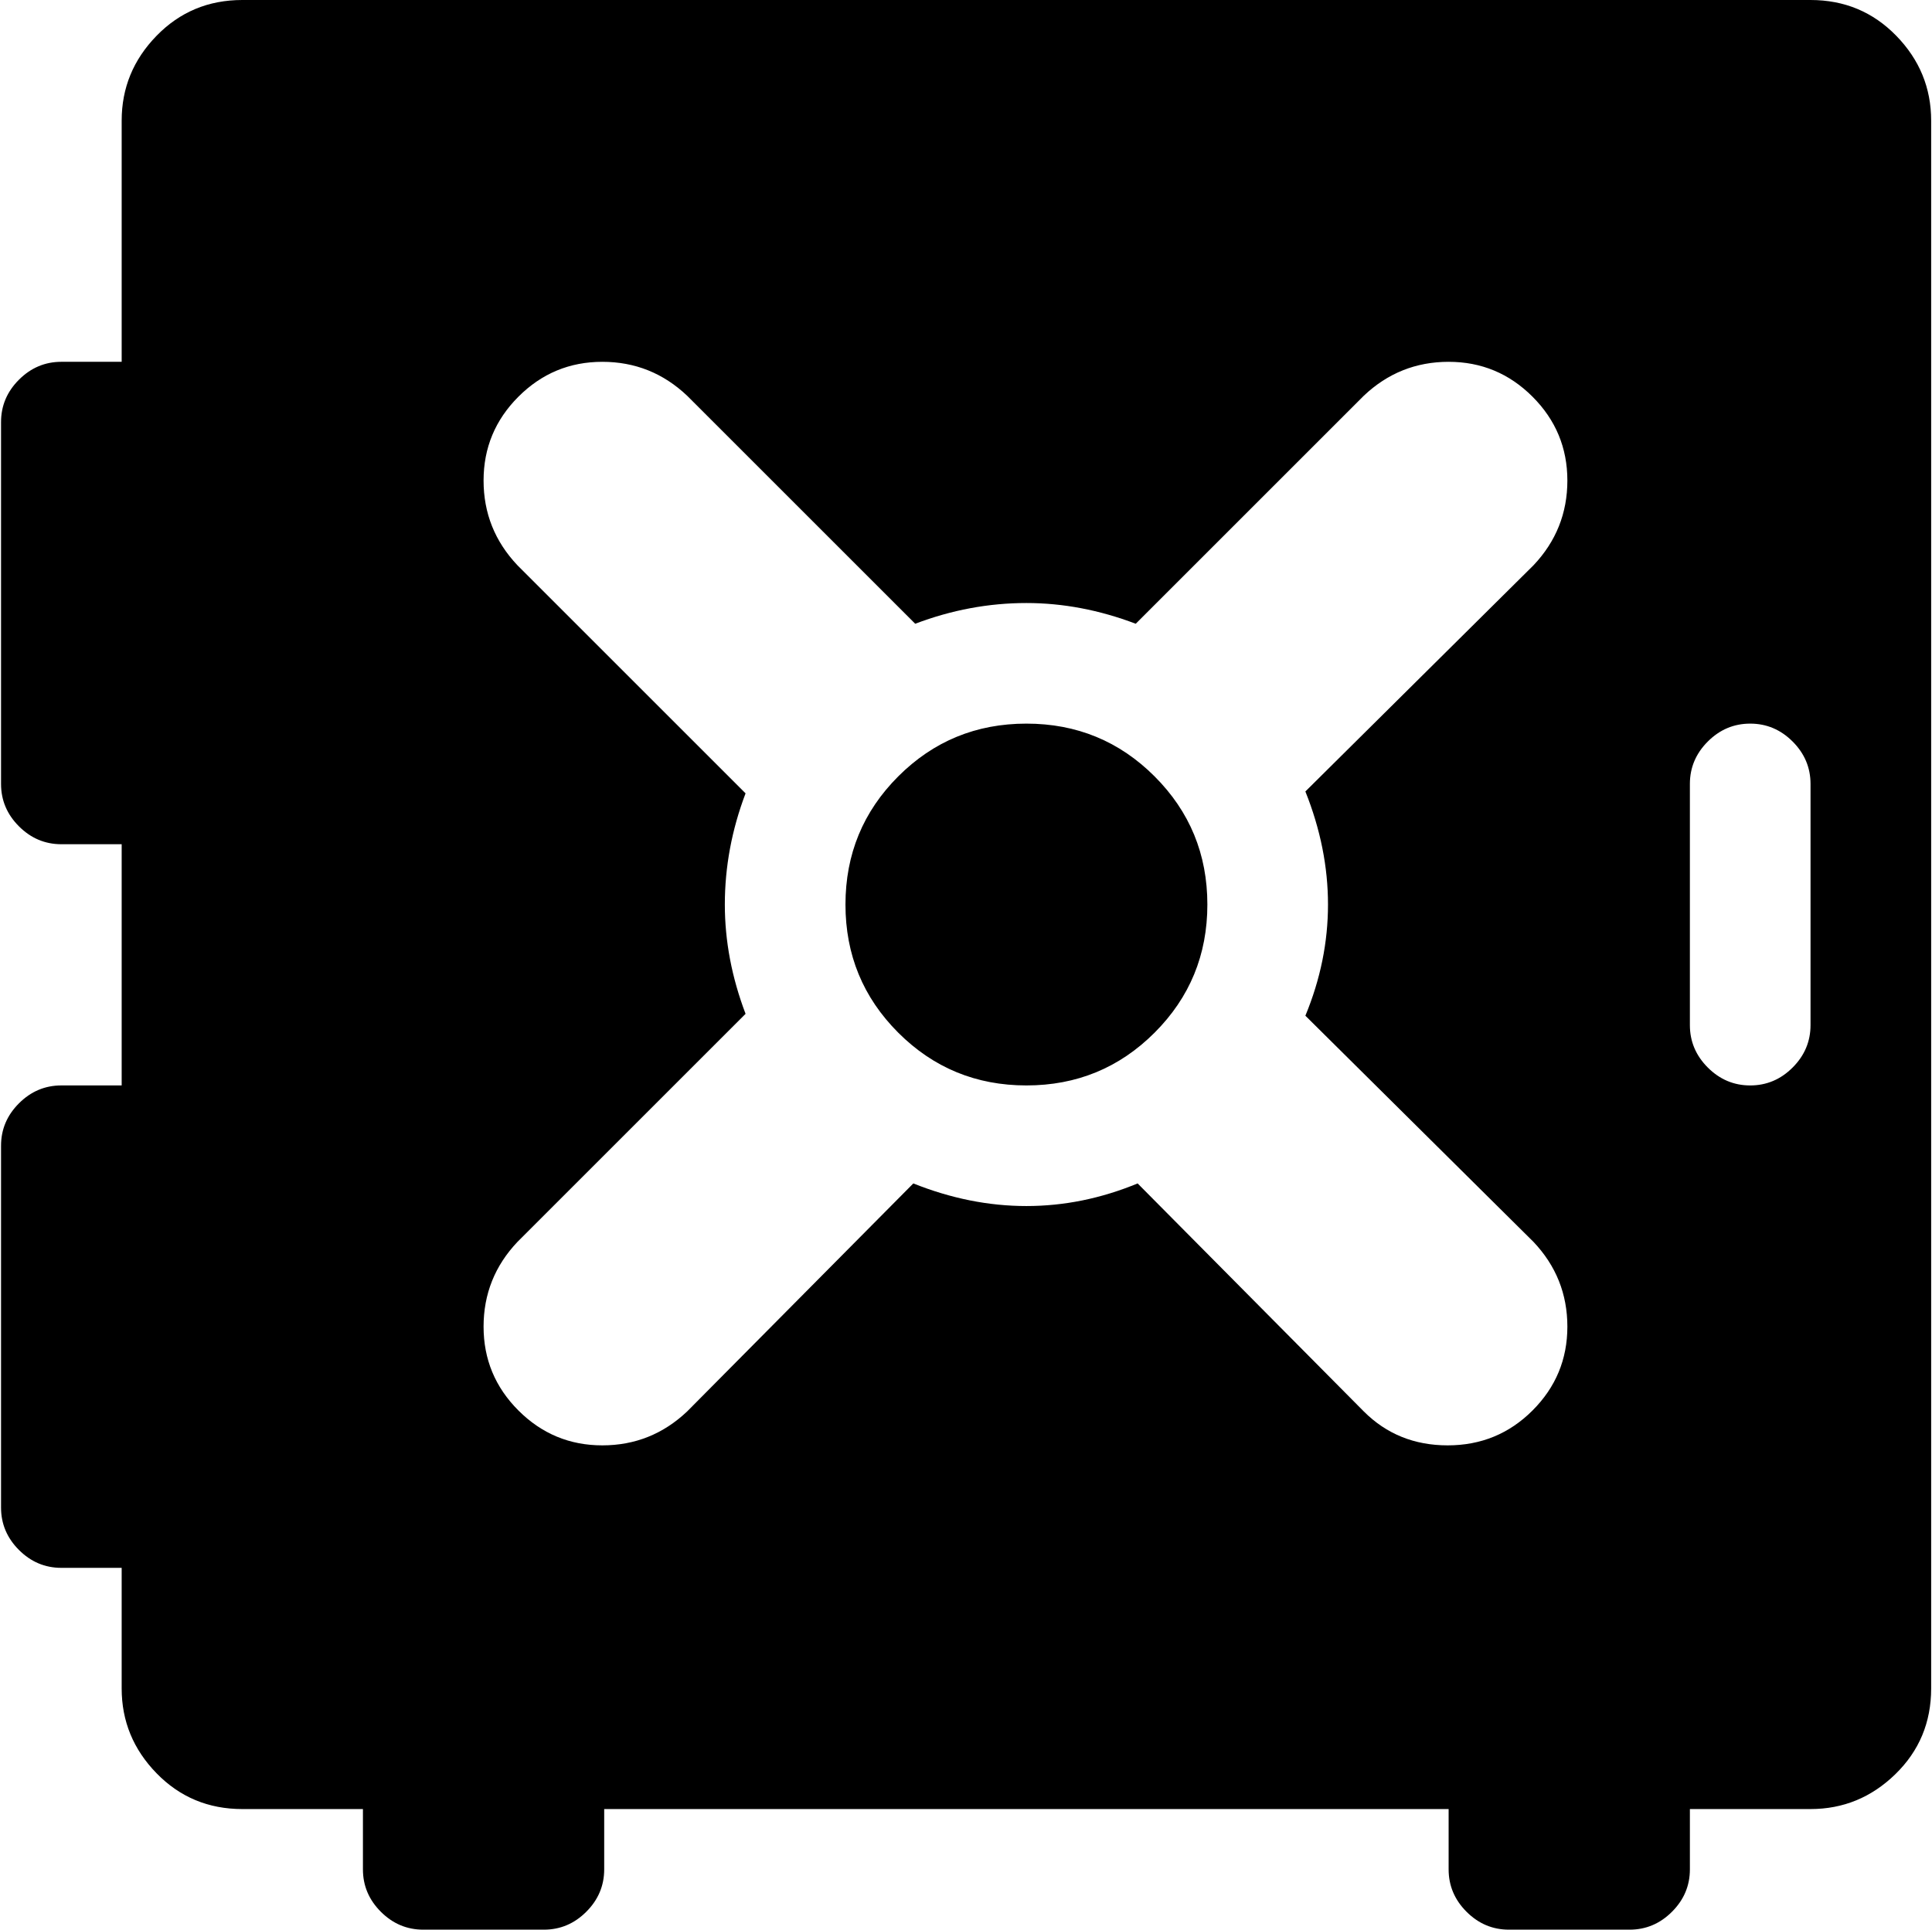 <svg xmlns="http://www.w3.org/2000/svg" xmlns:xlink="http://www.w3.org/1999/xlink" width="1025" height="1024" viewBox="0 0 1025 1024"><path fill="currentColor" d="M960.553 960h-64v32q0 13-9.5 22.5t-22.5 9.5h-64q-13 0-22.5-9.5t-9.5-22.5v-32h-448v32q0 13-9.5 22.5t-22.5 9.5h-64q-13 0-22.5-9.5t-9.5-22.5v-32h-64q-27 0-45.5-19t-18.5-45v-64h-32q-13 0-22.5-9.5T.553 800V608q0-13 9.5-22.5t22.5-9.5h32V448h-32q-13 0-22.5-9.5T.553 416V224q0-13 9.5-22.5t22.5-9.5h32V64q0-26 18.5-45t45.5-19h832q27 0 45.5 19t18.5 45v832q0 27-19 45.5t-45 18.5m-256-480q0-30-12-60l121-120q18-19 18-45t-18.5-44.5t-44.5-18.5t-45 18l-121 121q-29-11-58-11q-30 0-59 11l-121-121q-19-18-45-18t-44.5 18.5t-18.5 44.5t18 45l121 121q-11 29-11 59q0 29 11 58l-121 121q-18 19-18 45t18.5 44.5t44.5 18.5t45-18l120-121q30 12 60 12t59-12l120 121q18 18 44.5 18t45-18.5t18.5-44.5t-18-45l-121-120q12-29 12-59m256-64q0-13-9.5-22.5t-22.5-9.5t-22.5 9.5t-9.5 22.5v128q0 13 9.5 22.5t22.5 9.5t22.5-9.5t9.5-22.5zm-416 160q-40 0-68-28t-28-68t28-68t68-28t68 28t28 68t-28 68t-68 28"/></svg>